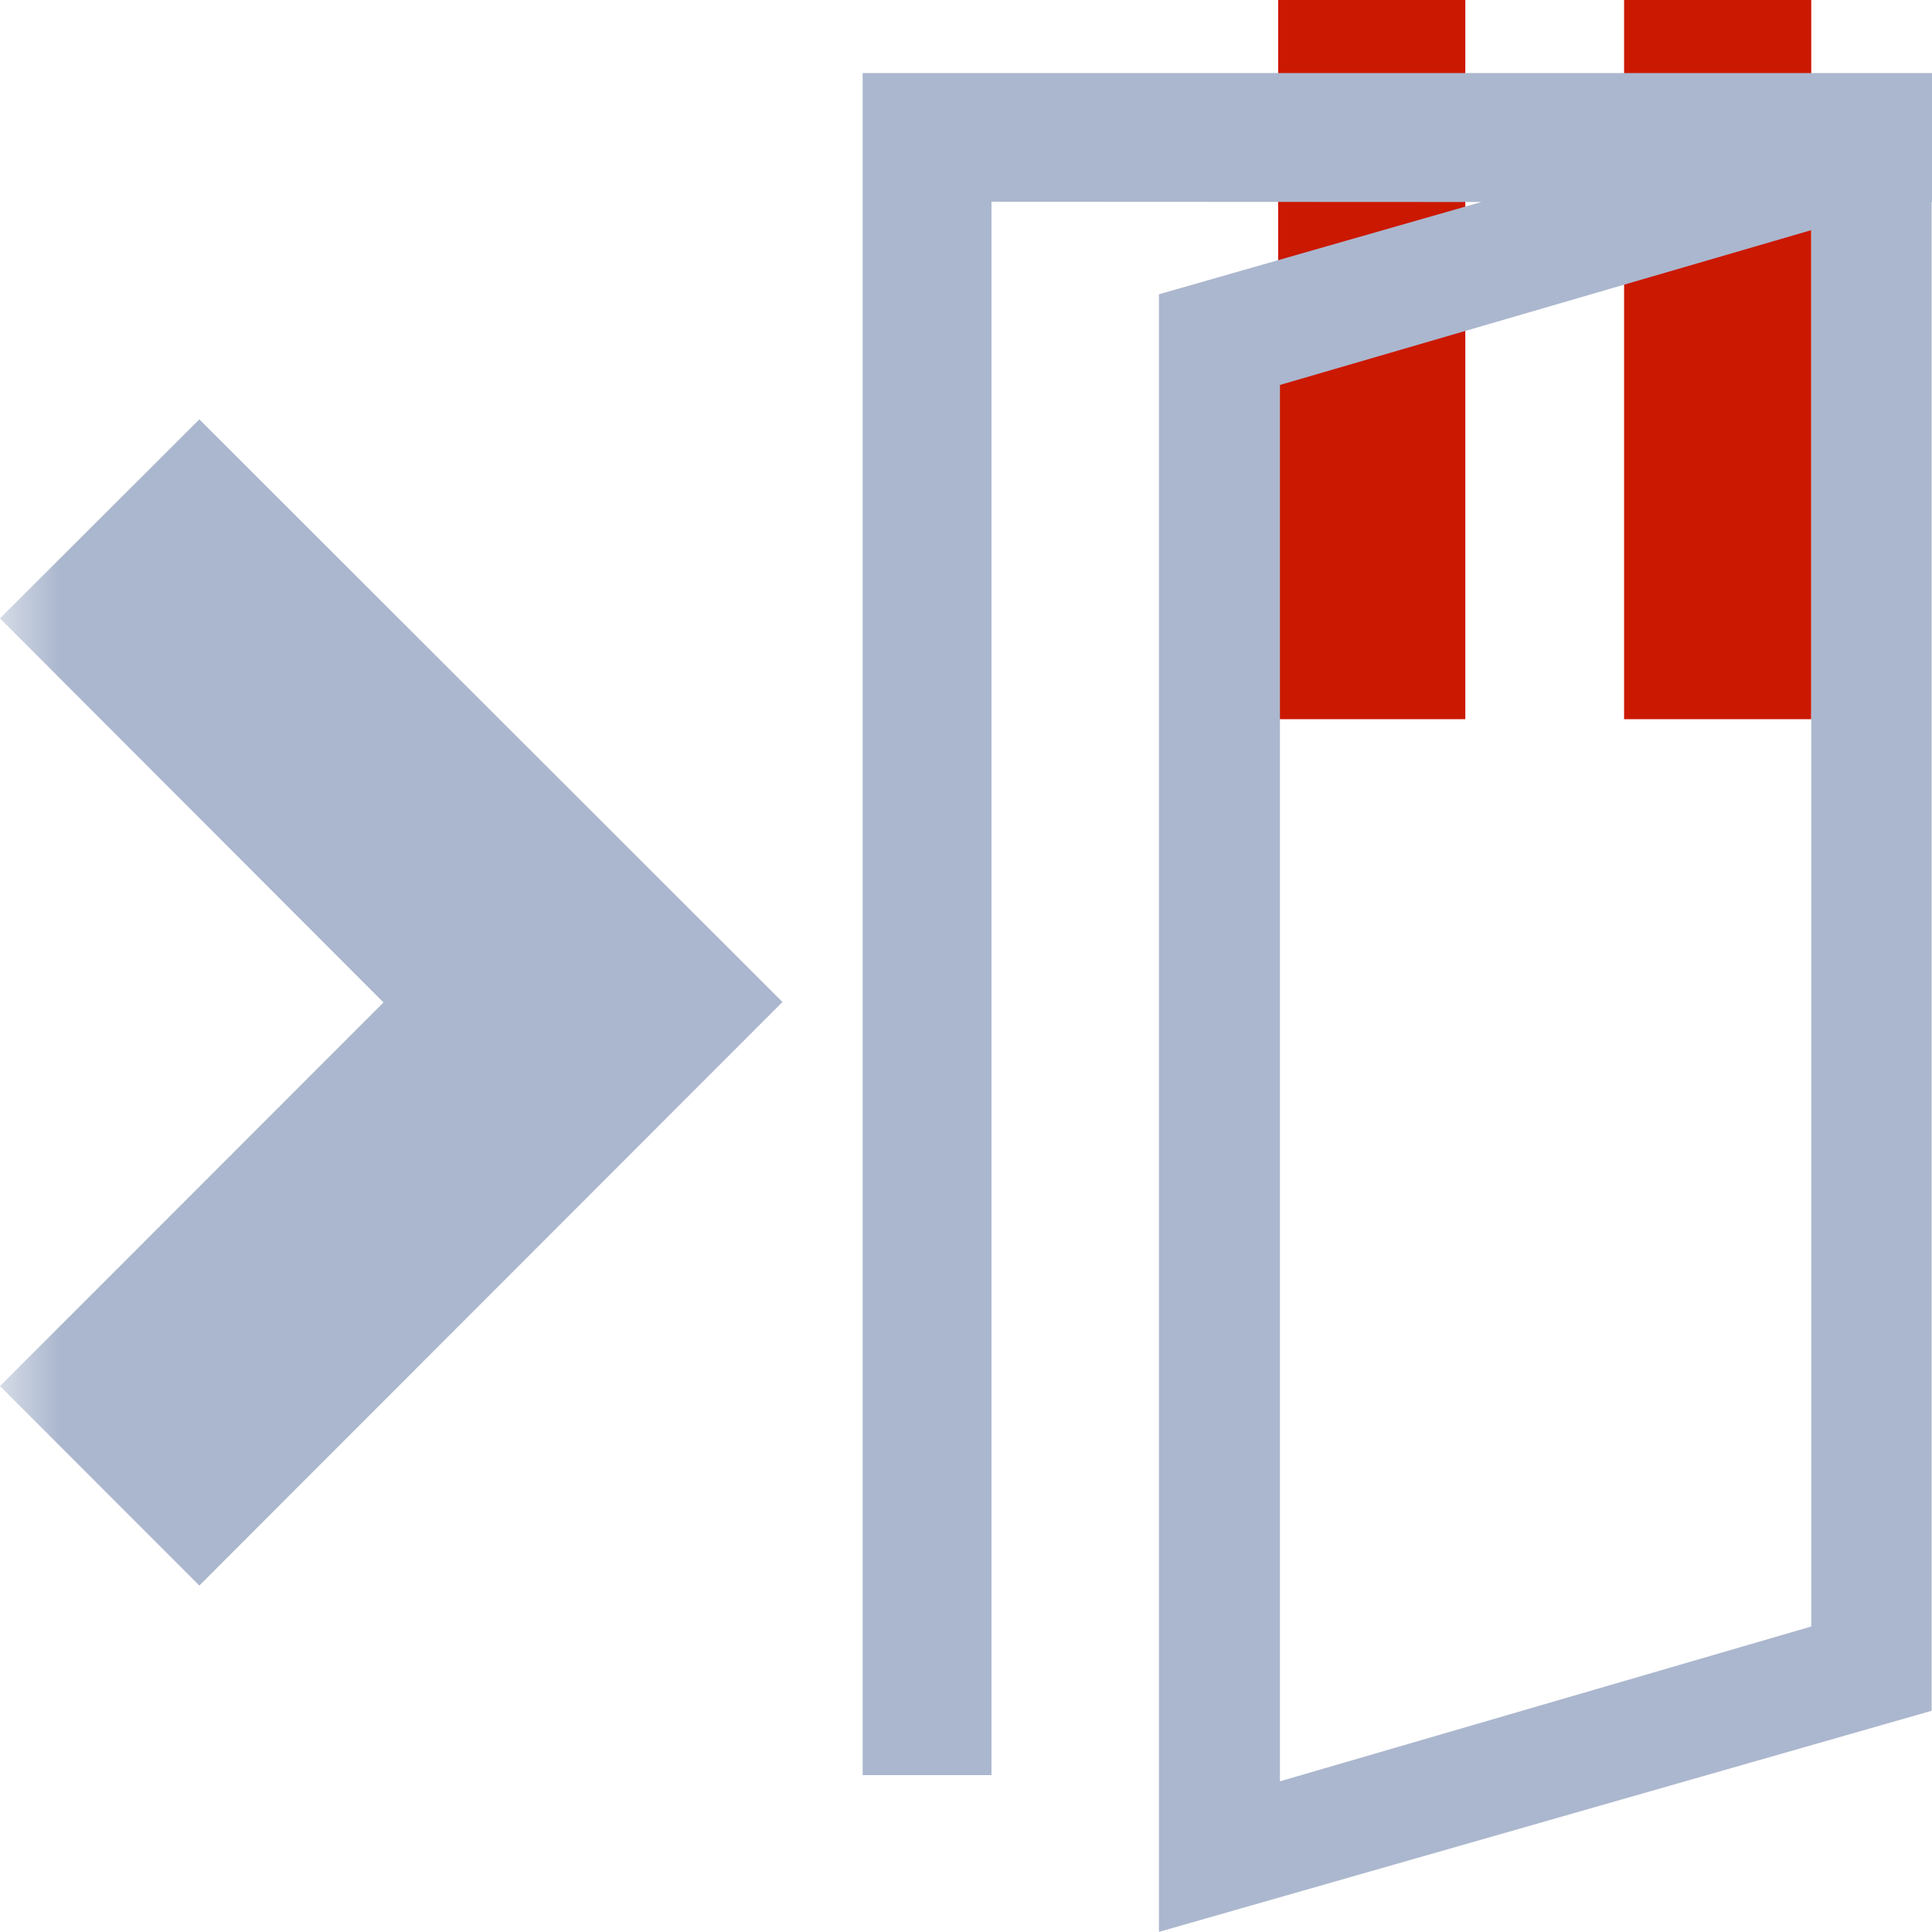 <?xml version="1.0"?><!DOCTYPE svg PUBLIC "-//W3C//DTD SVG 1.1//EN" "http://www.w3.org/Graphics/SVG/1.1/DTD/svg11.dtd"><svg width="16px" height="16px" xmlns="http://www.w3.org/2000/svg" viewBox="0 0 16 16" shape-rendering="geometricPrecision" fill="#abb7ce"><defs><mask id="pause-path"><rect fill="#fff" width="100%" height="100%"/><polygon points="13.135,-1 12.45,-1 9.585,-1 9.585,6.956 12.45,6.956 13.135,6.956 16,6.956 16,-1 " fill="#000"/></mask></defs><g fill="#cb1800"><g><rect x="10.585" y="0" width="1.55" height="5.956"/></g><g><rect x="13.45" y="0" width="1.55" height="5.956"/></g></g><g mask="url(#pause-path)"><polygon points="0,5.121 3.176,8.302 0,11.479 1.651,13.131 6.48,8.298 1.651,3.473"/><path d="M7.144,0.605v14.096h1.067V1.671l4.057,0.002l-2.67,0.764v13.562l6.399-1.831V1.674H16V0.605H7.144z M15,13.47l-4.4,1.282V3.188L15,1.906V13.47z"/></g></svg>